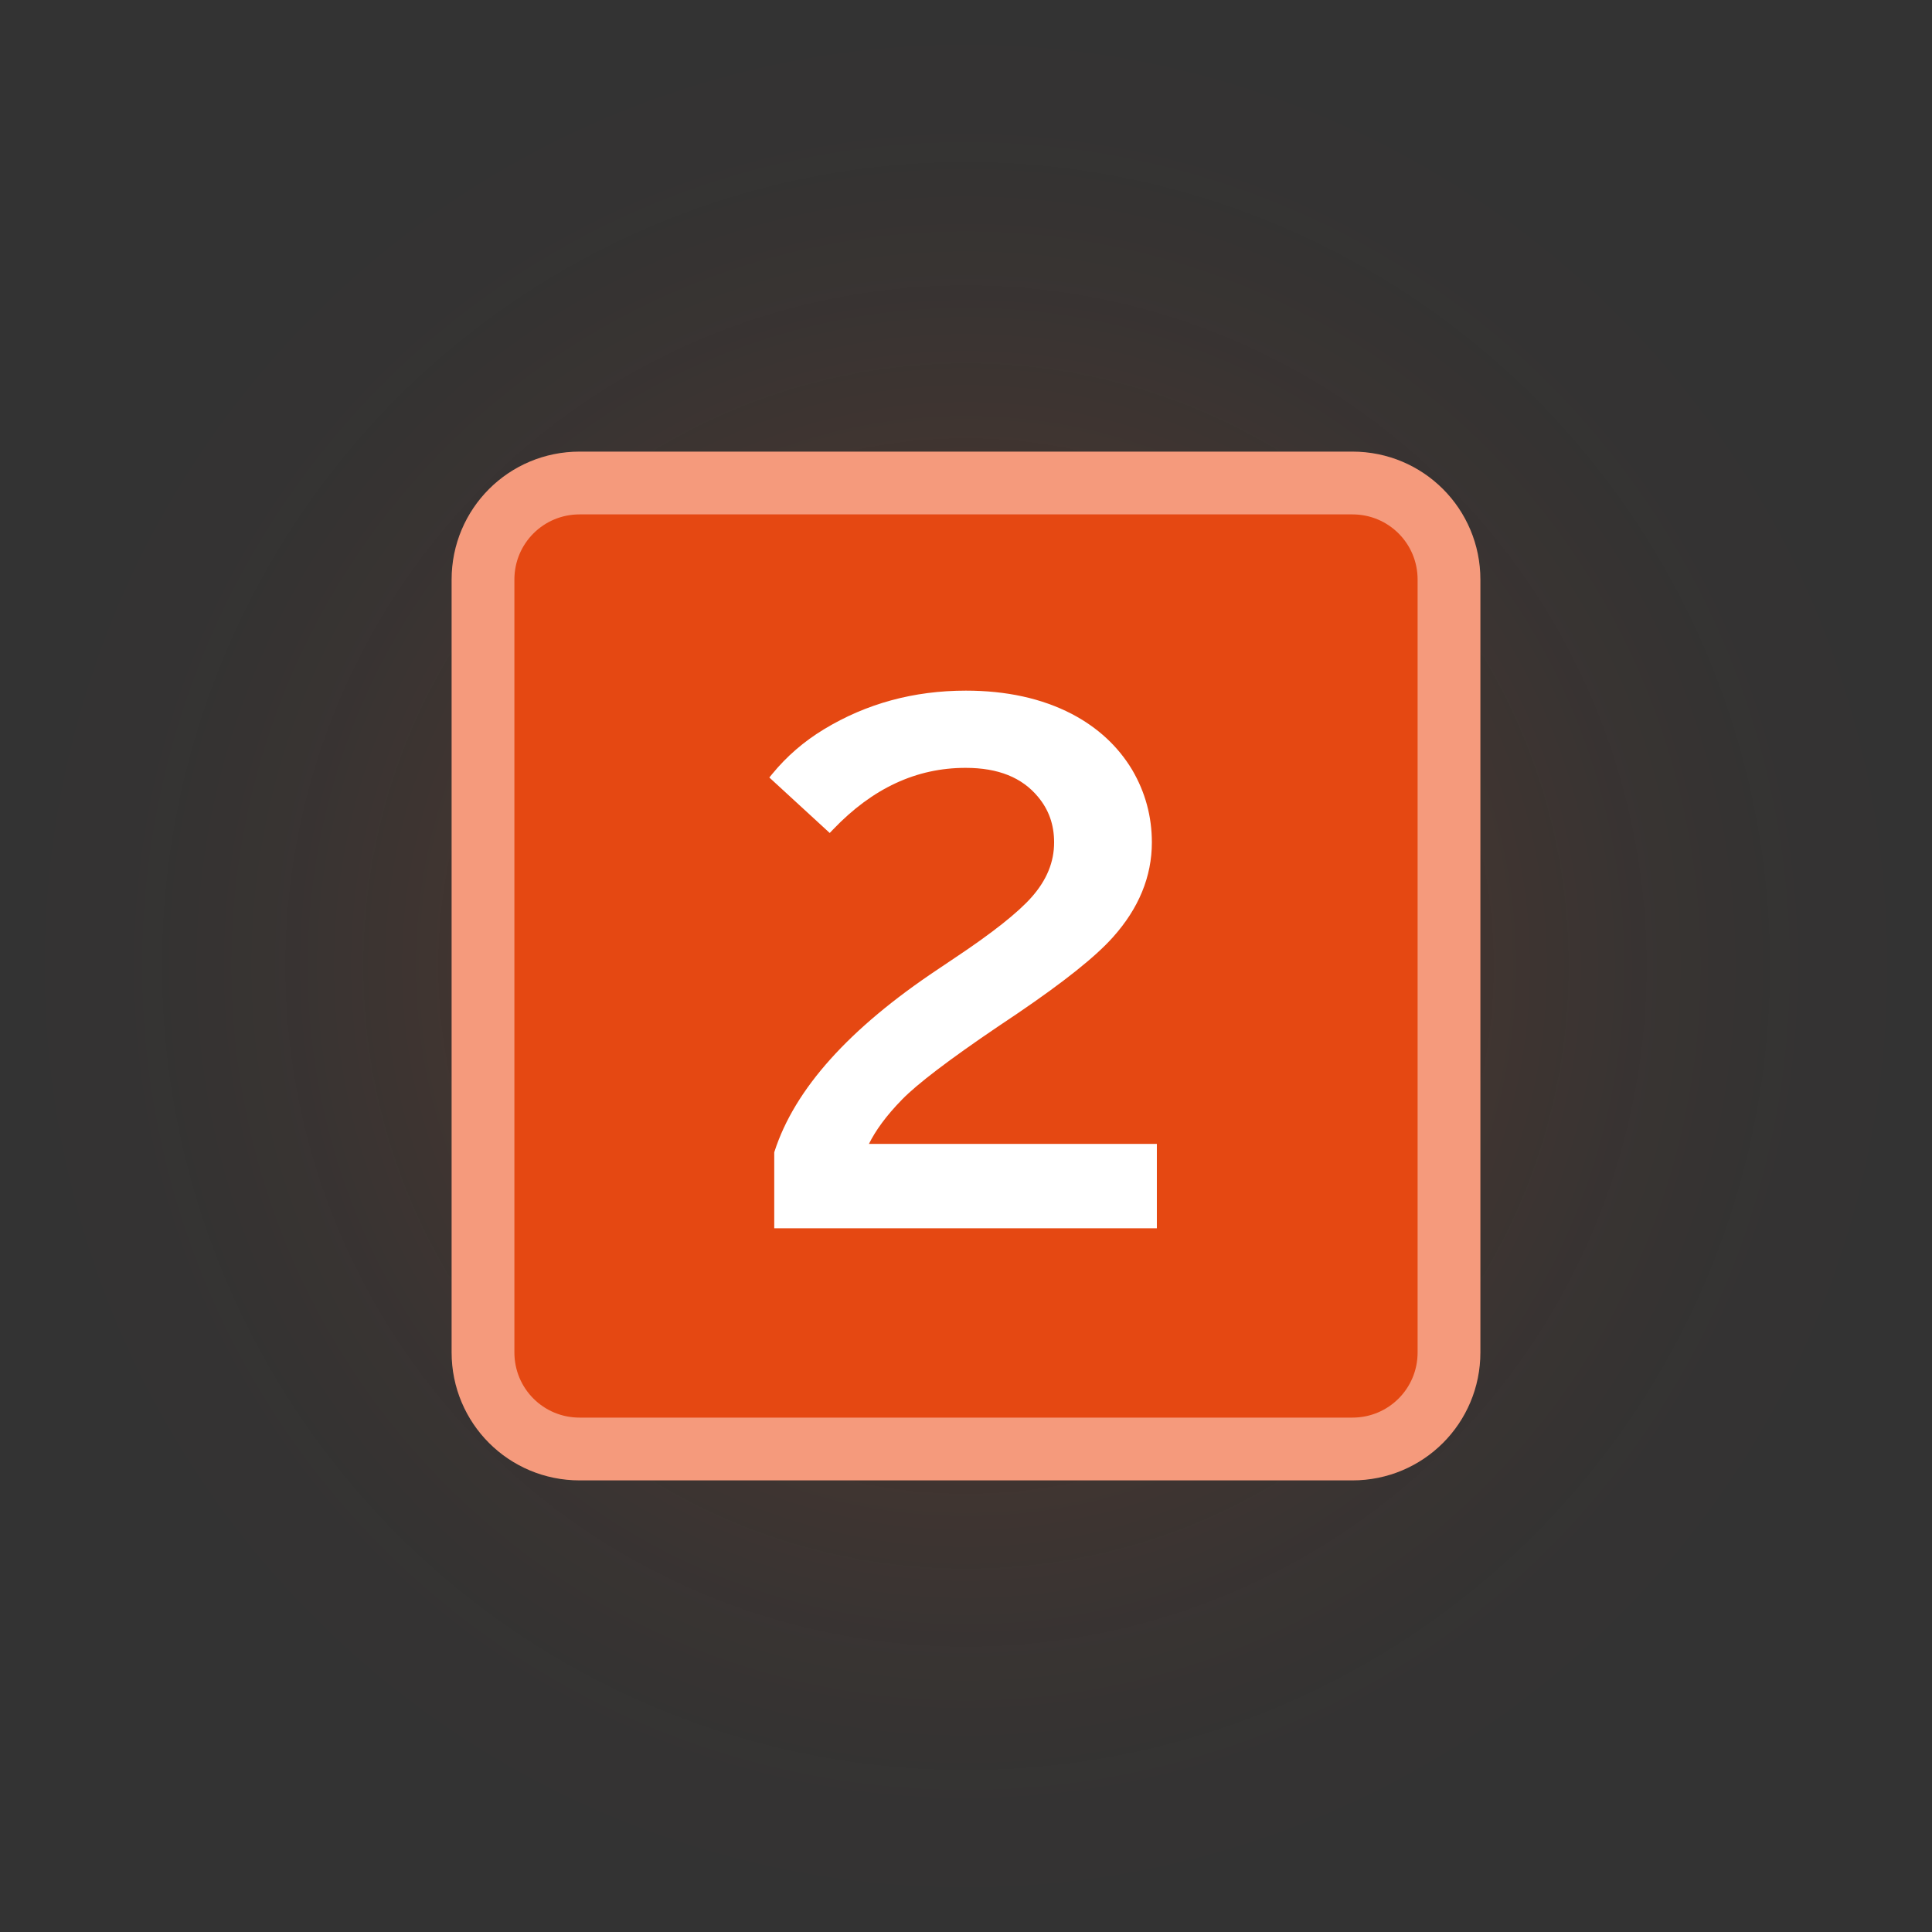 <svg xmlns="http://www.w3.org/2000/svg" viewBox="0 0 400 400" version="1.1" height="400" width="400"><rect x="0" y="0" width="400" height="400" fill="#333333" stroke="none"/><defs><radialGradient gradientUnits="userSpaceOnUse" gradientTransform="translate(-40,20)" r="200" cy="180" cx="240" id="a"><stop offset="0" stop-color="#e54812"></stop><stop offset=".4" stop-color="#e54812"></stop><stop offset=".55" stop-opacity=".561" stop-color="#e54812"></stop><stop offset=".7" stop-opacity=".251" stop-color="#e54812"></stop><stop offset=".85" stop-opacity=".059" stop-color="#e54812"></stop><stop offset="1" stop-opacity="0" stop-color="#e54812"></stop></radialGradient></defs><path style="mix-blend-mode:normal" stroke-width="0" stroke-miterlimit="10" fill="none" d="m0 400v-400h400v400z"></path><path style="mix-blend-mode:normal" stroke-miterlimit="10" opacity=".12" fill-rule="evenodd" fill="url(#a)" d="m0 200c0-110.46 89.543-200 200-200s200 89.543 200 200c0 110.46-89.543 200-200 200s-200-89.543-200-200z"></path><path style="mix-blend-mode:normal" stroke-width="13" stroke="#f59a7c" fill-rule="evenodd" fill="#e54812" d="m120 100h160c11.08 0 20 8.92 20 20v160c0 11.08-8.92 20-20 20h-160c-11.08 0-20-8.92-20-20v-160c0-11.08 8.92-20 20-20z"></path><path style="font-feature-settings:normal;font-variant-alternates:normal;font-variant-caps:normal;font-variant-east-asian:normal;font-variant-ligatures:normal;font-variant-numeric:normal;font-variant-position:normal;font-variation-settings:normal;inline-size:0;isolation:auto;mix-blend-mode:normal;shape-margin:0;shape-padding:0;text-decoration-color:#000000;text-decoration-line:none;text-decoration-style:solid;text-indent:0;text-orientation:mixed;text-transform:none;white-space:normal" stop-color="#000000" shape-rendering="auto" image-rendering="auto" fill="#fff" color-rendering="auto" color="#000000" d="m199.97 142.99c-10.778 0-20.601 2.671-29.393 8.008-4.131 2.505-7.701 5.59-10.695 9.244l-0.6 0.73 12.504 11.488 0.678-0.709c8.192-8.572 17.28-12.775 27.443-12.775 6.801 0 11.704 2.014 15.02 6.018l0.002 0.002v0.002c2.22 2.664 3.314 5.751 3.314 9.414 0 4.043-1.51 7.775-4.648 11.326-2.801 3.172-8.132 7.415-15.918 12.592h-0.002l-3.547 2.387c-18.279 12.186-29.595 24.714-33.781 37.713l-0.047 0.148v15.725h79.215v-17.469h-59.615c1.362-2.731 3.51-5.765 6.865-9.193v-0.002c3.098-3.181 9.748-8.261 19.822-15.078l0.002-0.002 4.125-2.772 0.002-0.002c9.568-6.508 16.113-11.714 19.713-15.758 5.329-5.946 8.053-12.53 8.053-19.615 0-5.367-1.362-10.393-4.068-15.008l-0.002-0.004-0.004-0.006c-2.932-4.886-7.125-8.761-12.51-11.586h-0.002l-0.002-0.002c-6.223-3.222-13.547-4.816-21.924-4.816z"></path></svg>

